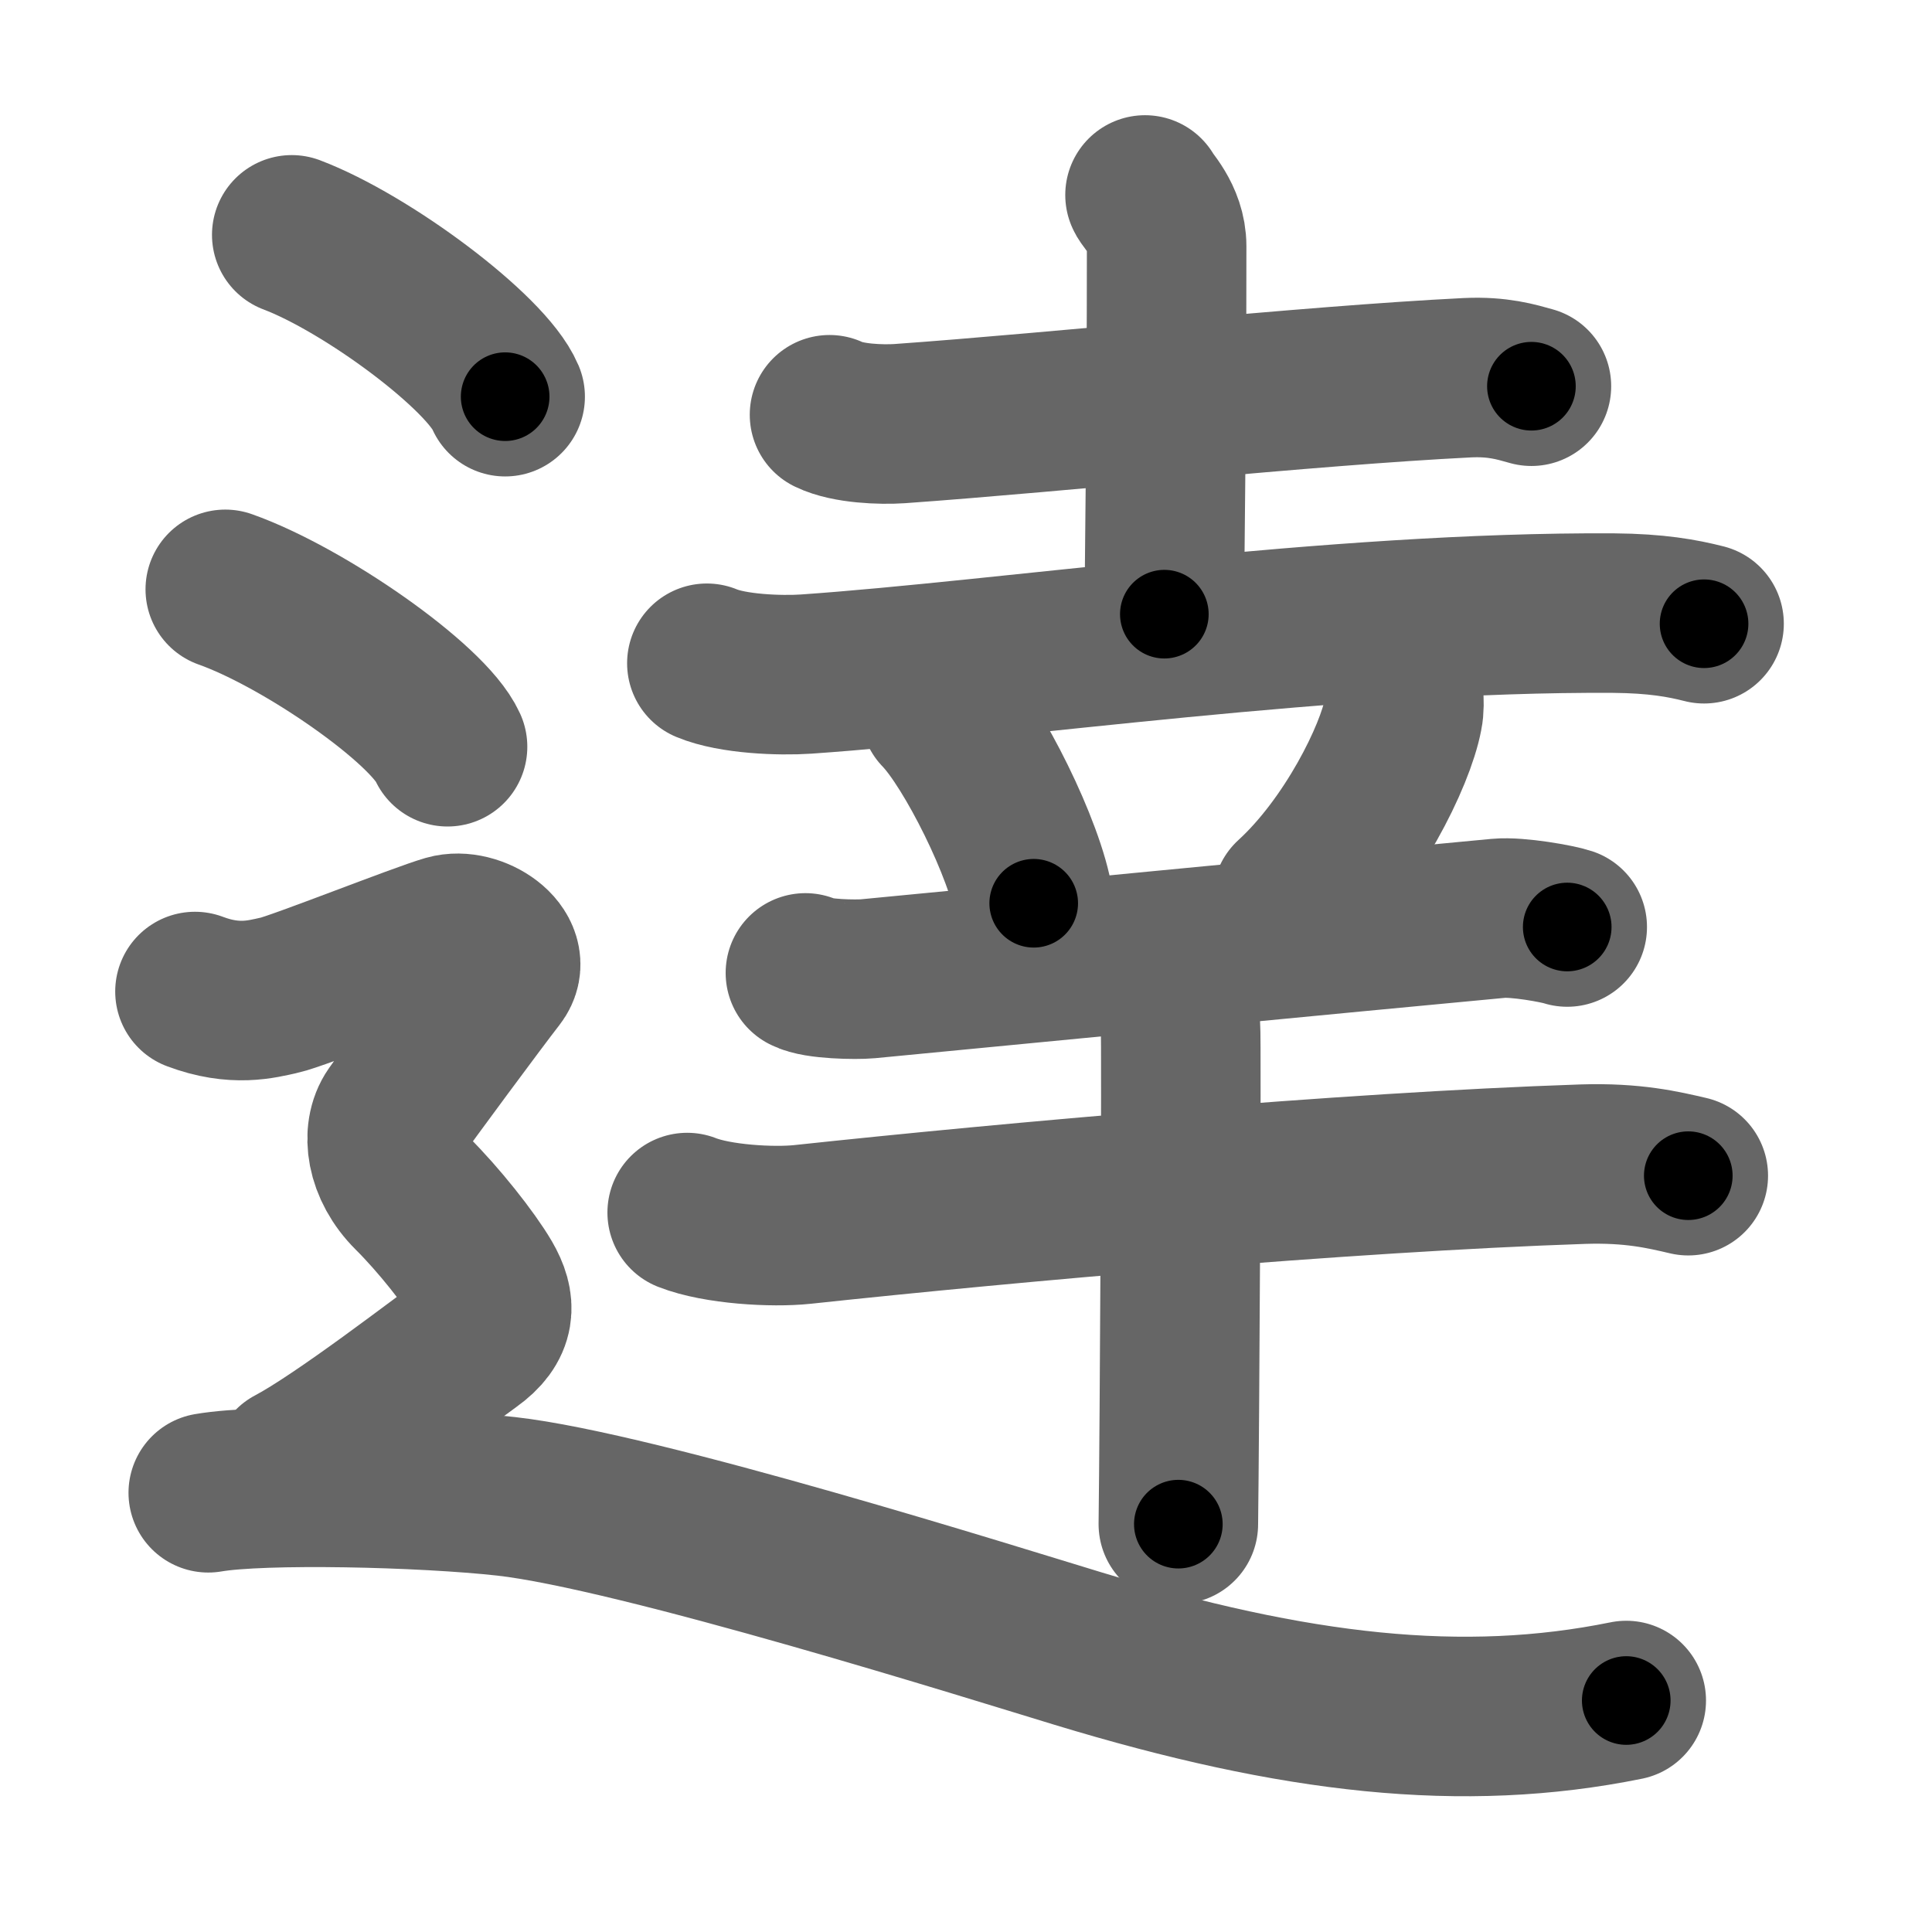 <svg xmlns="http://www.w3.org/2000/svg" width="109" height="109" viewBox="0 0 109 109" id="9039"><g fill="none" stroke="#666" stroke-width="9" stroke-linecap="round" stroke-linejoin="round"><g><g><g><g><path d="M46.8,23.4c1.03,0.5,2.91,0.57,3.95,0.5c9-0.64,23-2.14,32.04-2.59c1.72-0.08,2.75,0.24,3.61,0.48" /><path d="M64.6,11c0.08,0.25,1.22,1.3,1.22,2.89c0,10.32-0.13,18.17-0.13,20.76" /><path d="M39.88,37.42c1.46,0.61,4.13,0.71,5.6,0.61c11.28-0.78,29.78-3.53,45.55-3.44c2.43,0.02,3.89,0.29,5.11,0.6" /></g><path d="M53.04,40.13c1.86,1.91,4.82,7.86,5.28,10.83" /><path d="M79.19,39.26c0.02,0.27,0.04,0.7-0.04,1.08c-0.43,2.29-2.88,7.3-6.24,10.37" /></g><g><path d="M45.44,54.89c0.65,0.36,2.87,0.39,3.52,0.33c4.47-0.43,27.96-2.7,35.59-3.41c1.07-0.1,3.33,0.31,3.87,0.49" /><g><path d="M38.77,68.41c1.7,0.67,4.82,0.85,6.51,0.67c11.66-1.25,30.6-2.95,44.02-3.4c2.83-0.09,4.53,0.32,5.95,0.65" /><path d="M65.37,54.62c0.37,0.43,1.16,2.4,1.23,3.26c0.07,0.87-0.05,22.69-0.12,28.11" /></g></g></g><g><path d="M16.46,13.25c4.25,1.61,10.98,6.63,12.04,9.13" /><path d="M12.71,33.25c4.43,1.57,11.44,6.45,12.54,8.88" /><path d="M11,55.94c2.25,0.85,3.75,0.43,4.75,0.21c1-0.21,8-2.99,9.5-3.42c1.5-0.43,3.75,1.07,2.75,2.35s-5,6.69-5.75,7.76c-0.75,1.07-0.5,2.99,1,4.48s3.25,3.7,4,4.98C28,73.59,28,74.66,26.5,75.73c-1.5,1.07-7.25,5.52-10,6.97" /><path d="M11.75,84.22c3.07-0.53,12.11-0.32,16.8,0.2c7.45,0.83,27.75,7.22,32.27,8.59c12.27,3.73,21.73,4.8,30.93,2.93" /></g></g></g><g fill="none" stroke="#000" stroke-width="5" stroke-linecap="round" stroke-linejoin="round"><g><g><g><g><path d="M46.8,23.4c1.03,0.5,2.91,0.57,3.95,0.5c9-0.64,23-2.14,32.04-2.59c1.72-0.08,2.75,0.24,3.61,0.48" stroke-dasharray="39.824" stroke-dashoffset="39.824"><animate attributeName="stroke-dashoffset" values="39.824;39.824;0" dur="0.398s" fill="freeze" begin="0s;9039.click" /></path><path d="M64.6,11c0.08,0.25,1.22,1.3,1.22,2.89c0,10.32-0.13,18.17-0.13,20.76" stroke-dasharray="23.96" stroke-dashoffset="23.96"><animate attributeName="stroke-dashoffset" values="23.96" fill="freeze" begin="9039.click" /><animate attributeName="stroke-dashoffset" values="23.96;23.96;0" keyTimes="0;0.624;1" dur="0.638s" fill="freeze" begin="0s;9039.click" /></path><path d="M39.88,37.42c1.46,0.61,4.13,0.71,5.6,0.61c11.28-0.78,29.78-3.53,45.55-3.44c2.43,0.02,3.89,0.29,5.11,0.6" stroke-dasharray="56.53" stroke-dashoffset="56.53"><animate attributeName="stroke-dashoffset" values="56.53" fill="freeze" begin="9039.click" /><animate attributeName="stroke-dashoffset" values="56.53;56.53;0" keyTimes="0;0.53;1" dur="1.203s" fill="freeze" begin="0s;9039.click" /></path></g><path d="M53.04,40.13c1.86,1.91,4.82,7.86,5.28,10.83" stroke-dasharray="12.157" stroke-dashoffset="12.157"><animate attributeName="stroke-dashoffset" values="12.157" fill="freeze" begin="9039.click" /><animate attributeName="stroke-dashoffset" values="12.157;12.157;0" keyTimes="0;0.908;1" dur="1.325s" fill="freeze" begin="0s;9039.click" /></path><path d="M79.19,39.26c0.02,0.27,0.04,0.7-0.04,1.08c-0.43,2.29-2.88,7.3-6.24,10.37" stroke-dasharray="13.34" stroke-dashoffset="13.34"><animate attributeName="stroke-dashoffset" values="13.34" fill="freeze" begin="9039.click" /><animate attributeName="stroke-dashoffset" values="13.34;13.34;0" keyTimes="0;0.909;1" dur="1.458s" fill="freeze" begin="0s;9039.click" /></path></g><g><path d="M45.44,54.89c0.65,0.36,2.87,0.39,3.52,0.33c4.47-0.43,27.96-2.7,35.59-3.41c1.07-0.1,3.33,0.31,3.87,0.49" stroke-dasharray="43.23" stroke-dashoffset="43.23"><animate attributeName="stroke-dashoffset" values="43.23" fill="freeze" begin="9039.click" /><animate attributeName="stroke-dashoffset" values="43.23;43.23;0" keyTimes="0;0.771;1" dur="1.89s" fill="freeze" begin="0s;9039.click" /></path><g><path d="M38.77,68.41c1.7,0.67,4.82,0.85,6.51,0.67c11.66-1.25,30.6-2.95,44.02-3.4c2.83-0.09,4.53,0.32,5.95,0.65" stroke-dasharray="56.756" stroke-dashoffset="56.756"><animate attributeName="stroke-dashoffset" values="56.756" fill="freeze" begin="9039.click" /><animate attributeName="stroke-dashoffset" values="56.756;56.756;0" keyTimes="0;0.769;1" dur="2.458s" fill="freeze" begin="0s;9039.click" /></path><path d="M65.37,54.62c0.37,0.43,1.16,2.4,1.23,3.26c0.07,0.87-0.05,22.69-0.12,28.11" stroke-dasharray="31.621" stroke-dashoffset="31.621"><animate attributeName="stroke-dashoffset" values="31.621" fill="freeze" begin="9039.click" /><animate attributeName="stroke-dashoffset" values="31.621;31.621;0" keyTimes="0;0.886;1" dur="2.774s" fill="freeze" begin="0s;9039.click" /></path></g></g></g><g><path d="M16.46,13.25c4.25,1.61,10.98,6.63,12.04,9.13" stroke-dasharray="15.32" stroke-dashoffset="15.32"><animate attributeName="stroke-dashoffset" values="15.32" fill="freeze" begin="9039.click" /><animate attributeName="stroke-dashoffset" values="15.32;15.32;0" keyTimes="0;0.948;1" dur="2.927s" fill="freeze" begin="0s;9039.click" /></path><path d="M12.71,33.25c4.43,1.57,11.44,6.45,12.54,8.88" stroke-dasharray="15.573" stroke-dashoffset="15.573"><animate attributeName="stroke-dashoffset" values="15.573" fill="freeze" begin="9039.click" /><animate attributeName="stroke-dashoffset" values="15.573;15.573;0" keyTimes="0;0.949;1" dur="3.083s" fill="freeze" begin="0s;9039.click" /></path><path d="M11,55.94c2.25,0.85,3.75,0.43,4.75,0.21c1-0.21,8-2.99,9.5-3.42c1.5-0.43,3.75,1.07,2.75,2.35s-5,6.69-5.75,7.76c-0.75,1.07-0.5,2.99,1,4.48s3.25,3.7,4,4.98C28,73.59,28,74.66,26.5,75.73c-1.5,1.07-7.25,5.52-10,6.97" stroke-dasharray="56.705" stroke-dashoffset="56.705"><animate attributeName="stroke-dashoffset" values="56.705" fill="freeze" begin="9039.click" /><animate attributeName="stroke-dashoffset" values="56.705;56.705;0" keyTimes="0;0.845;1" dur="3.65s" fill="freeze" begin="0s;9039.click" /></path><path d="M11.75,84.22c3.07-0.53,12.11-0.32,16.8,0.2c7.45,0.83,27.75,7.22,32.27,8.59c12.27,3.73,21.73,4.8,30.93,2.93" stroke-dasharray="81.657" stroke-dashoffset="81.657"><animate attributeName="stroke-dashoffset" values="81.657" fill="freeze" begin="9039.click" /><animate attributeName="stroke-dashoffset" values="81.657;81.657;0" keyTimes="0;0.856;1" dur="4.264s" fill="freeze" begin="0s;9039.click" /></path></g></g></g></svg>